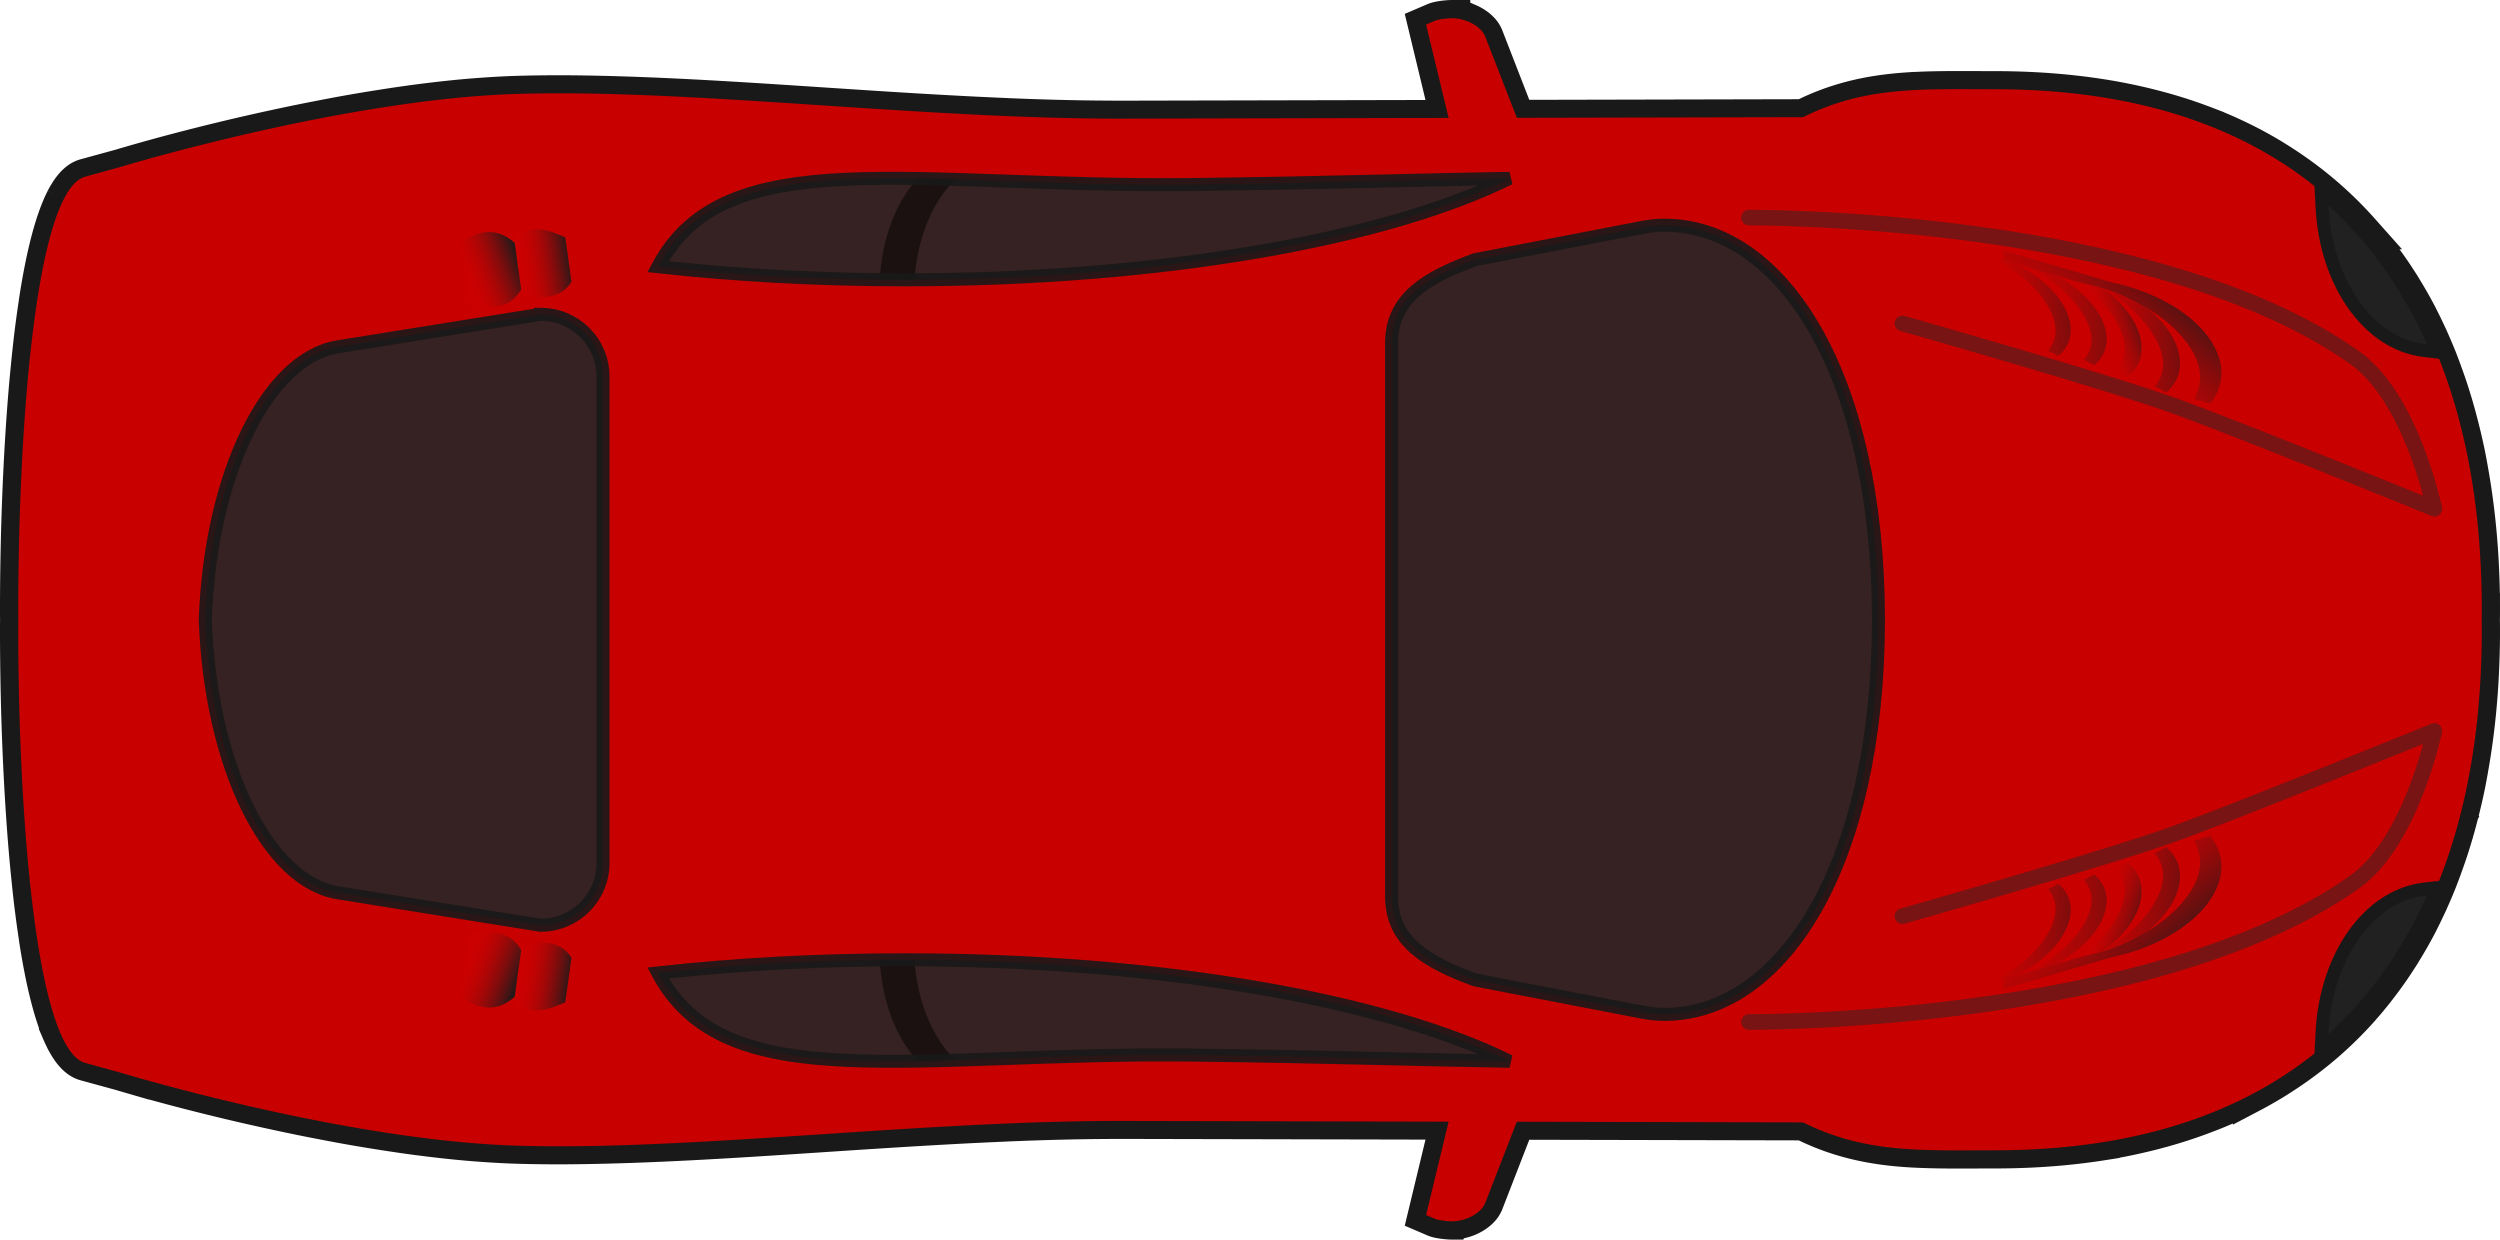 <svg xmlns="http://www.w3.org/2000/svg" viewBox="0 0 960 476"><defs><linearGradient id="a"><stop offset="0" style="stop-color:#1a1a1a"/><stop offset="1" style="stop-color:#f30000;stop-opacity:0"/></linearGradient><linearGradient href="#a" id="b" x1="871.33" x2="848.16" y1="842.3" y2="834.68" gradientTransform="translate(8.309 -2.652)" gradientUnits="userSpaceOnUse"/><linearGradient href="#a" id="h" x1="879.9" x2="812.14" y1="537.5" y2="533.5" gradientTransform="translate(80.349 365.15)scale(.893)" gradientUnits="userSpaceOnUse"/><linearGradient href="#a" id="d" x1="879.9" x2="815.82" y1="537.5" y2="531.91" gradientTransform="translate(27.625 296.49)" gradientUnits="userSpaceOnUse"/><linearGradient href="#a" id="k" x1="871.33" x2="848.16" y1="842.3" y2="834.68" gradientTransform="matrix(1 0 0 -1 8.309 1452)" gradientUnits="userSpaceOnUse"/><linearGradient href="#a" id="l" x1="887.9" x2="876.14" y1="528.36" y2="528.42" gradientTransform="matrix(1 0 0 -1 21.438 1151.5)" gradientUnits="userSpaceOnUse"/><linearGradient href="#a" id="m" x1="879.9" x2="815.82" y1="537.5" y2="531.91" gradientTransform="matrix(1 0 0 -1 27.625 1152.9)" gradientUnits="userSpaceOnUse"/><linearGradient href="#a" id="n" x1="897.22" x2="883.76" y1="542.4" y2="535.37" gradientTransform="matrix(1 0 0 -1 21.438 1151.5)" gradientUnits="userSpaceOnUse"/><linearGradient href="#a" id="o" x1="880.71" x2="835.99" y1="552.05" y2="501.08" gradientTransform="matrix(1 0 0 -1 21.438 1151.5)" gradientUnits="userSpaceOnUse"/><linearGradient href="#a" id="p" x1="887.9" x2="805.29" y1="528.36" y2="529.61" gradientTransform="matrix(.893 0 0 -.893 94.156 1087.8)" gradientUnits="userSpaceOnUse"/><linearGradient href="#a" id="q" x1="879.9" x2="812.14" y1="537.5" y2="533.5" gradientTransform="matrix(.893 0 0 -.893 80.349 1084.2)" gradientUnits="userSpaceOnUse"/><linearGradient href="#a" id="r" x1="229.7" x2="205.59" y1="873.14" y2="867.68" gradientTransform="scale(1 -1)rotate(7.932 10770.938 311.695)" gradientUnits="userSpaceOnUse"/><linearGradient href="#a" id="s" x1="238.83" x2="216.56" y1="873.06" y2="872.65" gradientTransform="scale(1 -1)rotate(7.932 10766.693 386.342)" gradientUnits="userSpaceOnUse"/><linearGradient href="#a" id="c" x1="887.9" x2="876.14" y1="528.36" y2="528.42" gradientTransform="translate(21.438 297.91)" gradientUnits="userSpaceOnUse"/><linearGradient href="#a" id="e" x1="897.22" x2="883.76" y1="542.4" y2="535.37" gradientTransform="translate(21.438 297.91)" gradientUnits="userSpaceOnUse"/><linearGradient href="#a" id="f" x1="880.71" x2="835.99" y1="552.05" y2="501.08" gradientTransform="translate(21.438 297.91)" gradientUnits="userSpaceOnUse"/><linearGradient href="#a" id="g" x1="887.9" x2="805.29" y1="528.36" y2="529.61" gradientTransform="translate(94.156 361.57)scale(.893)" gradientUnits="userSpaceOnUse"/><linearGradient href="#a" id="i" x1="229.7" x2="205.59" y1="873.14" y2="867.68" gradientTransform="rotate(7.932 317.412 1036.405)" gradientUnits="userSpaceOnUse"/><linearGradient href="#a" id="j" x1="238.83" x2="216.56" y1="873.06" y2="872.65" gradientTransform="rotate(7.932 313.296 1111.043)" gradientUnits="userSpaceOnUse"/></defs><path d="M610.52 493.69c-1.509.009-4.721.305-6.469.938l-3.5 1.5 8.656 35.938-124.81.28c-2.436.006-4.887-.013-7.343-.03a931 931 0 0 1-14.844-.22c-7.293-.166-14.67-.412-22.062-.718-.396-.016-.792-.046-1.188-.062-14.932-.63-30.007-1.492-45.03-2.438-20.327-1.283-40.52-2.707-60.125-3.875-14.528-.865-28.732-1.58-42.375-2-9.369-.289-18.464-.457-27.25-.406-4.316.025-8.568.093-12.719.219-4.15.125-8.38.355-12.656.656-2.138.15-4.278.31-6.437.5-6.469.568-13.045 1.321-19.594 2.187h-.031a552 552 0 0 0-13.062 1.907c-4.344.68-8.674 1.397-12.937 2.156-4.254.756-8.47 1.565-12.594 2.375-.01.002-.022-.002-.032 0-2.066.406-4.07.804-6.093 1.219a837 837 0 0 0-17.5 3.78c-.01.003-.021-.001-.031 0a895 895 0 0 0-10.72 2.5 913 913 0 0 0-18.53 4.657 740 740 0 0 0-18.094 5c-2.474.716-3.813 1.125-3.813 1.125l-13.687 3.75c-.902.249-1.778.693-2.625 1.312-.288.21-.562.436-.844.688-1.1.98-2.15 2.27-3.156 3.844-.004.007.005.024 0 .03-.5.786-1.022 1.641-1.5 2.563-.004.008.004.024 0 .032a47 47 0 0 0-1.406 2.968c-.004.01.004.023 0 .032-3.667 8.51-6.62 21.13-8.937 36.219-.002.01.001.02 0 .03-.036.235-.059.484-.094.72a413 413 0 0 0-1.438 10.344c-.03.242-.063.475-.093.718a539 539 0 0 0-1.375 12.47v.03c-.214 2.129-.43 4.295-.625 6.47v.03c-.196 2.175-.384 4.35-.563 6.563v.031a810 810 0 0 0-.969 13.5v.031c-.872 13.684-1.46 27.79-1.78 41.562v.032c-.215 9.189-.313 18.213-.313 26.907 0 .967.027 1.963.03 2.937-.003.975-.03 1.97-.03 2.938 0 8.693.098 17.717.312 26.906v.03c.322 13.775.909 27.879 1.781 41.563v.031c.29 4.554.611 9.062.969 13.5v.031c.178 2.214.367 4.388.562 6.563v.03c.196 2.175.412 4.341.625 6.47v.03c.429 4.267.874 8.427 1.375 12.47.03.243.064.476.094.719.446 3.545.933 7.012 1.438 10.344.035.235.058.484.093.718.002.01-.001.022 0 .032 2.318 15.087 5.27 27.709 8.938 36.219.004.009-.004.022 0 .03a47 47 0 0 0 1.406 2.97c.004.008-.004.023 0 .03.478.923 1 1.779 1.5 2.563.005.007-.005.025 0 .032 1.005 1.573 2.057 2.864 3.156 3.843.282.252.556.477.844.688.847.62 1.723 1.064 2.625 1.312l13.687 3.75s1.339.41 3.812 1.125a738 738 0 0 0 18.094 5 912 912 0 0 0 18.531 4.657q5.146 1.234 10.72 2.5c.01.002.02-.002.03 0a836 836 0 0 0 17.5 3.78c2.025.415 4.028.814 6.094 1.22.01.002.022-.002.032 0 4.123.81 8.34 1.618 12.594 2.375a639 639 0 0 0 12.937 2.156c4.343.68 8.69 1.327 13.062 1.906h.03c6.55.866 13.126 1.619 19.595 2.187 2.16.19 4.3.35 6.437.5 4.276.301 8.505.531 12.656.657 4.151.125 8.403.194 12.72.218 8.785.05 17.88-.117 27.25-.406 13.641-.42 27.846-1.135 42.374-2 19.604-1.167 39.798-2.592 60.124-3.875 15.024-.946 30.098-1.807 45.031-2.437.396-.017.792-.046 1.188-.063 7.393-.306 14.77-.551 22.062-.719 4.978-.114 9.931-.184 14.844-.218 2.456-.018 4.907-.037 7.343-.032l124.81.282-8.656 35.938 3.5 1.5c1.748.632 4.96.928 6.469.937a14 14 0 0 0 2.687-.25c.311-.058.624-.14.938-.219.304-.075.632-.156.937-.25a18 18 0 0 0 1.875-.687c1.822-.794 3.535-1.931 4.782-3.313l.03-.03a8.3 8.3 0 0 0 1.47-2.282l12.155-31.312 109.94.25c.747.374 1.477.745 2.22 1.094a93 93 0 0 0 8.843 3.625 92 92 0 0 0 4.375 1.406c5.1 1.508 10.188 2.552 15.344 3.25 2.946.4 5.926.694 8.937.906 1.506.106 3.034.18 4.563.25 3.057.14 6.138.213 9.312.25 6.347.074 12.979 0 20 0 10.41 0 20.322-.53 29.781-1.562 3.783-.413 7.491-.898 11.125-1.469a211 211 0 0 0 20.906-4.375c1.67-.439 3.336-.899 4.969-1.375a181 181 0 0 0 14.187-4.781c1.524-.585 3.042-1.16 4.53-1.781a165 165 0 0 0 8.72-3.938c1.418-.69 2.835-1.4 4.218-2.125a156 156 0 0 0 8.094-4.562 151 151 0 0 0 3.875-2.438c6.394-4.12 12.363-8.625 17.906-13.53 4.428-3.92 8.601-8.08 12.5-12.47.005-.006-.005-.025 0-.031.97-1.093 1.937-2.192 2.875-3.313.005-.006-.005-.025 0-.03.938-1.122 1.876-2.259 2.781-3.407.005-.006-.005-.025 0-.031a155 155 0 0 0 7.75-10.72c.005-.006-.005-.023 0-.03.809-1.229 1.629-2.465 2.406-3.72.005-.007-.005-.023 0-.03 2.34-3.778 4.567-7.653 6.625-11.656.004-.008-.004-.023 0-.032a177 177 0 0 0 2-4.03c.004-.009-.004-.024 0-.032.652-1.353 1.316-2.717 1.938-4.094.004-.009-.004-.022 0-.031a188 188 0 0 0 3.562-8.406c.004-.01-.004-.023 0-.031.56-1.423 1.095-2.868 1.625-4.313.003-.009-.003-.022 0-.031a203 203 0 0 0 3.031-8.813c.003-.009-.003-.022 0-.03.47-1.49.935-2.991 1.375-4.5.003-.01-.003-.022 0-.032.44-1.51.87-3.032 1.281-4.562.003-.01-.003-.022 0-.032a236 236 0 0 0 3.344-14.094v-.03c.324-1.59.611-3.205.906-4.813v-.032c2.075-11.318 3.463-23.062 4.157-35.219v-.03c.098-1.729.178-3.476.25-5.22v-.03c.142-3.498.246-7.008.28-10.563v-.031c.018-1.783.01-3.578 0-5.375 0-.636-.021-1.271-.03-1.906.01-.635.03-1.27.03-1.906.01-1.797.018-3.592 0-5.375v-.032a338 338 0 0 0-.28-10.562v-.03c-.071-1.744-.152-3.492-.25-5.22v-.03q-1.043-18.239-4.157-35.22v-.031c-.295-1.608-.582-3.223-.906-4.812v-.032a236 236 0 0 0-3.344-14.094c-.003-.01.003-.021 0-.03-.41-1.531-.84-3.054-1.28-4.563-.004-.01.002-.022 0-.032-.441-1.51-.906-3.011-1.376-4.5-.003-.009.003-.022 0-.03-.47-1.49-.968-2.971-1.468-4.438s-1.033-2.93-1.563-4.375c-.003-.01.003-.023 0-.032a197 197 0 0 0-1.625-4.312c-.004-.009.004-.022 0-.031a187 187 0 0 0-3.562-8.406c-.004-.008.004-.023 0-.032-.622-1.376-1.286-2.74-1.938-4.093-.004-.008.004-.024 0-.032a176 176 0 0 0-2-4.03c-.004-.009.004-.024 0-.032-2.058-4.004-4.284-7.878-6.625-11.656-.005-.007.005-.023 0-.031-.777-1.255-1.597-2.49-2.406-3.719-.005-.007.005-.024 0-.031-2.437-3.7-5.024-7.26-7.75-10.72-.005-.005.005-.025 0-.03a152 152 0 0 0-2.781-3.407c-.005-.006.005-.025 0-.03-.938-1.122-1.905-2.22-2.875-3.313-.005-.006.005-.026 0-.032a147 147 0 0 0-12.5-12.469c-5.543-4.905-11.512-9.41-17.906-13.53a152 152 0 0 0-3.875-2.438 156 156 0 0 0-8.094-4.563c-1.383-.724-2.8-1.434-4.219-2.125a165 165 0 0 0-8.718-3.937c-1.49-.62-3.007-1.196-4.531-1.781a181 181 0 0 0-14.187-4.781c-1.633-.477-3.3-.936-4.969-1.375a211 211 0 0 0-20.906-4.375 237 237 0 0 0-11.125-1.47c-9.459-1.032-19.371-1.563-29.781-1.563-7.02 0-13.652-.074-20 0-3.174.037-6.255.11-9.312.25-1.529.07-3.057.144-4.563.25a140 140 0 0 0-8.937.906c-5.156.699-10.244 1.743-15.344 3.25-1.457.431-2.913.894-4.375 1.406a93 93 0 0 0-8.844 3.625c-.742.35-1.472.72-2.219 1.094l-109.94.25-12.156-31.312a8.3 8.3 0 0 0-1.468-2.281q-.016-.015-.031-.031c-1.247-1.381-2.96-2.52-4.782-3.313a18 18 0 0 0-1.875-.687c-.305-.093-.633-.175-.937-.25-.314-.078-.627-.16-.938-.219a14 14 0 0 0-2.687-.25z" style="fill-opacity:.996;stroke:#191919;stroke-width:14;fill:#000" transform="translate(-52.937 -486.69)"/><path d="M610.52 493.69c-1.509.009-4.721.306-6.469.938l-3.5 1.5 8.656 35.844-124.81.28c-77.962.166-166.52-11.503-232.93-9.5-66.412 2.004-152.12 28-152.12 28l-13.687 3.782c-19.25 5.296-25.718 97.367-25.718 166.78 0 1.113.027 2.253.032 3.375-.005 1.122-.032 2.262-.032 3.375 0 69.414 6.468 161.48 25.718 166.78l13.687 3.781s85.711 25.996 152.12 28c66.412 2.004 154.97-9.665 232.93-9.5l124.81.281-8.656 35.844 3.5 1.5c1.748.632 4.96.929 6.469.938.849.005 1.755-.074 2.688-.25.31-.058.623-.141.937-.219.305-.075.633-.157.937-.25a18 18 0 0 0 1.875-.687c1.822-.792 3.535-1.903 4.782-3.282l.03-.03a8.3 8.3 0 0 0 1.47-2.282l12.156-31.25 109.94.25c23.9 11.942 45.51 10.719 73.593 10.719 133.25 0 187.63-86.586 187-201.38 0-.78-.02-1.566-.031-2.344.012-.778.03-1.563.03-2.344.629-114.79-53.748-201.38-187-201.38-28.081 0-49.692-1.223-73.592 10.72l-109.94.25-12.156-31.25a8.3 8.3 0 0 0-1.47-2.282l-.03-.03c-1.247-1.38-2.96-2.49-4.782-3.282a18 18 0 0 0-1.875-.688 18 18 0 0 0-.937-.25c-.314-.077-.627-.16-.938-.218a14 14 0 0 0-2.687-.25z" style="fill-opacity:.996;fill:#ca0000" transform="translate(-52.937 -486.69)"/><path d="M400.34 855.24c-33.364 0-65.307 1.8-94.811 5.063 25.66 48.714 97.985 30.265 205.56 31.53 49.686.585 89.543 1.88 121.53 2.375-47.16-23.334-133.53-38.969-232.28-38.969z" style="opacity:.9;fill-opacity:.996;fill:#262626" transform="translate(-52.937 -486.69)"/><path d="M400.34 855.24c-3.206 0-6.383.03-9.562.063.818 16.17 6.428 30.257 14.594 38.844 4.671-.076 9.495-.197 14.437-.344-8.566-8.193-14.593-22.228-15.72-38.562-1.25-.005-2.494 0-3.75 0z" style="opacity:.5;fill-opacity:.996;fill:#000" transform="translate(-52.937 -486.69)"/><path d="m989.02 827.5-5.094.594c-21.545 2.512-37.688 25.979-39.28 54.53l-.376 7.126 5.25-4.844c15.89-14.68 28.303-32.507 37.406-52.75l2.09-4.65z" style="stroke-width:5;block-progression:tb;text-indent:0;color:#000;stroke:#191919;text-transform:none;fill:#212121" transform="translate(-52.937 -486.69)"/><path d="M783.47 838.5s79.677-22.596 105.38-31.982c26.839-9.802 98.859-39.146 98.859-39.146s-8.74 42.47-30.483 57.918c-77.23 54.87-232.69 53.85-232.69 53.85" style="opacity:.5;stroke-linejoin:round;stroke:#292929;stroke-linecap:round;stroke-width:6;fill:none" transform="translate(-52.937 -486.69)"/><path d="m869.97 817.84-4.437 2.344c.989 1.157 1.795 2.428 2.375 3.844 4.797 11.717-10.736 29.236-26.875 35.78-.517.21-1.813.841-3.407 1.657l13.625-3.875c17.306-8.458 27.47-23.082 23-34-.916-2.238-2.375-4.166-4.28-5.75z" style="fill:url(#b)" transform="translate(-52.937 -486.69)"/><path d="m878.55 813.38-4.437 2.344c.989 1.157 1.795 2.428 2.374 3.844 4.798 11.717-10.736 29.236-26.875 35.78-.516.21-1.812.841-3.406 1.657l13.625-3.875c17.306-8.458 27.47-23.082 23-34-.916-2.238-2.375-4.166-4.28-5.75z" style="fill:url(#c)" transform="translate(-52.937 -486.69)"/><path d="m884.74 811.96-4.437 2.344c.989 1.157 1.795 2.428 2.375 3.844 4.797 11.717-10.736 29.236-26.875 35.78-.517.21-1.813.841-3.407 1.657l13.625-3.875c17.306-8.458 27.47-23.082 23-34-.916-2.238-2.375-4.166-4.28-5.75z" style="fill:url(#d)" transform="translate(-52.937 -486.69)"/><path d="m901.65 807.69-6.187 1.844c.96 1.713 1.654 3.532 2.03 5.469 3.12 16.034-20.961 34.284-43.03 38.5-3.395.648-28.884 8.576-32.158 8.804v4.125l41.439-12.148c26.285-5.496 44.949-22.448 41.875-38.25-.596-3.062-1.956-5.86-3.969-8.344z" style="fill:url(#e)" transform="translate(-52.937 -486.69)"/><path d="m901.65 807.69-6.187 1.844c.96 1.713 1.654 3.532 2.03 5.469 3.12 16.034-20.961 34.284-43.03 38.5-3.395.648-28.884 8.576-32.158 8.804v4.125l41.439-12.148c26.285-5.496 44.949-22.448 41.875-38.25-.596-3.062-1.956-5.86-3.969-8.344z" style="fill:url(#f)" transform="translate(-52.937 -486.69)"/><path d="m857.12 822.46-3.964 2.094a12.6 12.6 0 0 1 2.122 3.433c4.286 10.467-9.591 26.117-24.009 31.964-.461.188-1.619.751-3.042 1.48l12.17-3.462c15.46-7.555 24.54-20.62 20.547-30.373-.819-1.998-2.122-3.721-3.825-5.136z" style="fill:url(#g)" transform="translate(-52.937 -486.69)"/><path d="m843.32 826.03-3.964 2.094a12.6 12.6 0 0 1 2.122 3.433c4.286 10.467-9.591 26.117-24.008 31.964-.462.188-1.62.751-3.043 1.48l12.17-3.462c15.46-7.555 24.54-20.62 20.547-30.373-.819-1.998-2.122-3.721-3.825-5.136z" style="fill:url(#h)" transform="translate(-52.937 -486.69)"/><path d="M233.27 845.72c8.293-2.023 15.486-1.479 19.797 5.787l-2.493 17.897c-6.876 6.173-13.75 4.951-20.625.156z" style="fill:url(#i)" transform="translate(-52.937 -486.69)"/><path d="M253.54 848.99c8.15-1.21 15.167-.573 18.843 5.508l-2.373 17.034c-6.484 2.975-12.983 5.21-19.631.148z" style="fill:url(#j)" transform="translate(-52.937 -486.69)"/><path d="M400.34 852.75c-33.454 0-65.492 1.79-95.093 5.063l-3.656.406 1.718 3.25c6.672 12.664 16.562 21.113 29.062 26.438s27.572 7.612 45.093 8.437c35.042 1.65 79.954-2.631 133.59-2 49.66.585 89.508 1.879 121.53 2.375l1.125-4.75c-47.84-23.68-134.34-39.22-233.36-39.22zm0 5c91.169 0 171.75 13.479 220.09 33.719-29.952-.582-65.212-1.606-109.31-2.125-53.937-.635-98.976 3.652-133.4 2.031-17.214-.81-31.767-3.105-43.406-8.062-10.453-4.452-18.485-11.154-24.5-20.906 28.307-2.983 58.735-4.656 90.53-4.656z" style="opacity:.9;block-progression:tb;text-indent:0;color:#000;text-transform:none;fill:#191919" transform="translate(-52.937 -486.69)"/><path d="m260.5 607.38-77.749 12.469c-27.15 4.354-48.947 48.773-50.999 104.84 2.052 56.071 23.849 100.49 50.999 104.84l77.749 12.469c13.296 0 24-10.704 24-24v-186.62c0-13.296-10.704-24-24-24zM691.96 573.16c-2.97 0-5.893.332-8.781.969l-.031-.031-63.843 12.312c-17.728 6.604-32 14.272-32 32v212.56c0 17.728 14.272 25.395 32 32l63.843 12.312.03-.032c2.889.637 5.813.97 8.782.97 45.395 0 82.198-57.364 82.312-151.53-.114-94.17-36.916-151.53-82.312-151.53z" style="opacity:.9;fill-opacity:.996;stroke:#191919;stroke-width:5;fill:#262626" transform="translate(-52.937 -486.69)"/><path d="M400.34 594.15c-33.364 0-65.307-1.8-94.811-5.062 25.66-48.714 97.985-30.265 205.56-31.531 49.686-.585 89.543-1.88 121.53-2.375-47.16 23.334-133.53 38.969-232.28 38.969z" style="opacity:.9;fill-opacity:.996;fill:#262626" transform="translate(-52.937 -486.69)"/><path d="M400.34 594.15c-3.206 0-6.383-.03-9.562-.062.818-16.171 6.428-30.257 14.594-38.844 4.671.075 9.495.196 14.437.343-8.566 8.193-14.593 22.228-15.72 38.562-1.25.005-2.494 0-3.75 0z" style="opacity:.5;fill-opacity:.996;fill:#000" transform="translate(-52.937 -486.69)"/><path d="m989.02 621.89-5.094-.594c-21.545-2.512-37.688-25.979-39.28-54.53l-.376-7.126 5.25 4.844c15.89 14.68 28.303 32.507 37.406 52.75z" style="stroke-width:5;block-progression:tb;text-indent:0;color:#000;stroke:#191919;text-transform:none;fill:#212121" transform="translate(-52.937 -486.69)"/><path d="M783.47 610.89s79.677 22.596 105.38 31.982c26.839 9.802 98.859 39.146 98.859 39.146s-8.74-42.47-30.483-57.918c-77.23-54.87-232.69-53.86-232.69-53.86" style="opacity:.5;stroke-linejoin:round;stroke:#292929;stroke-linecap:round;stroke-width:6;fill:none" transform="translate(-52.937 -486.69)"/><path d="m869.97 631.55-4.437-2.344c.989-1.157 1.795-2.428 2.375-3.844 4.797-11.717-10.736-29.236-26.875-35.78-.517-.21-1.813-.841-3.407-1.657l13.625 3.875c17.306 8.458 27.47 23.082 23 34-.916 2.238-2.375 4.166-4.28 5.75z" style="fill:url(#k)" transform="translate(-52.937 -486.69)"/><path d="m878.55 636.01-4.437-2.344c.989-1.157 1.795-2.428 2.374-3.844 4.798-11.717-10.736-29.236-26.875-35.78-.516-.21-1.812-.841-3.406-1.657l13.625 3.875c17.306 8.458 27.47 23.082 23 34-.916 2.238-2.375 4.166-4.28 5.75z" style="fill:url(#l)" transform="translate(-52.937 -486.69)"/><path d="m884.74 637.42-4.437-2.344c.989-1.157 1.795-2.428 2.375-3.844 4.797-11.717-10.736-29.236-26.875-35.78-.517-.21-1.813-.841-3.407-1.657l13.625 3.875c17.306 8.458 27.47 23.082 23 34-.916 2.238-2.375 4.166-4.28 5.75z" style="fill:url(#m)" transform="translate(-52.937 -486.69)"/><path d="m901.65 641.7-6.187-1.844c.96-1.713 1.654-3.532 2.03-5.469 3.12-16.034-20.961-34.284-43.03-38.5-3.395-.648-28.884-8.576-32.158-8.804v-4.125l41.439 12.148c26.285 5.496 44.949 22.448 41.875 38.25-.596 3.062-1.956 5.86-3.969 8.344z" style="fill:url(#n)" transform="translate(-52.937 -486.69)"/><path d="m901.65 641.7-6.187-1.844c.96-1.713 1.654-3.532 2.03-5.469 3.12-16.034-20.961-34.284-43.03-38.5-3.395-.648-28.884-8.576-32.158-8.804v-4.125l41.439 12.148c26.285 5.496 44.949 22.448 41.875 38.25-.596 3.062-1.956 5.86-3.969 8.344z" style="fill:url(#o)" transform="translate(-52.937 -486.69)"/><path d="m857.12 626.93-3.964-2.094a12.6 12.6 0 0 0 2.122-3.433c4.286-10.467-9.591-26.117-24.009-31.964-.461-.188-1.619-.751-3.042-1.48l12.17 3.462c15.46 7.555 24.54 20.62 20.547 30.373-.819 1.998-2.122 3.721-3.825 5.136z" style="fill:url(#p)" transform="translate(-52.937 -486.69)"/><path d="m843.32 623.36-3.964-2.094a12.6 12.6 0 0 0 2.122-3.433c4.286-10.467-9.591-26.117-24.008-31.964-.462-.188-1.62-.751-3.043-1.48l12.17 3.462c15.46 7.555 24.54 20.62 20.547 30.373-.819 1.998-2.122 3.721-3.825 5.136z" style="fill:url(#q)" transform="translate(-52.937 -486.69)"/><path d="M233.27 603.66c8.293 2.023 15.486 1.479 19.797-5.787l-2.493-17.897c-6.876-6.173-13.75-4.951-20.625-.156z" style="fill:url(#r)" transform="translate(-52.937 -486.69)"/><path d="M253.54 600.4c8.15 1.21 15.167.573 18.843-5.508l-2.373-17.034c-6.484-2.975-12.983-5.21-19.631-.148z" style="fill:url(#s)" transform="translate(-52.937 -486.69)"/><path d="M400.34 596.64c-33.454 0-65.492-1.79-95.093-5.062l-3.656-.407 1.718-3.25c6.672-12.664 16.562-21.113 29.062-26.438s27.572-7.612 45.093-8.437c35.042-1.65 79.954 2.63 133.59 2 49.66-.585 89.508-1.879 121.53-2.375l1.125 4.75c-47.849 23.675-134.36 39.219-233.37 39.219zm0-5c91.169 0 171.75-13.479 220.09-33.719-29.952.582-65.212 1.606-109.31 2.125-53.937.635-98.976-3.652-133.4-2.031-17.214.81-31.767 3.105-43.406 8.062-10.453 4.452-18.485 11.154-24.5 20.906 28.307 2.983 58.735 4.656 90.53 4.656z" style="opacity:.9;block-progression:tb;text-indent:0;color:#000;text-transform:none;fill:#191919" transform="translate(-52.937 -486.69)"/></svg>